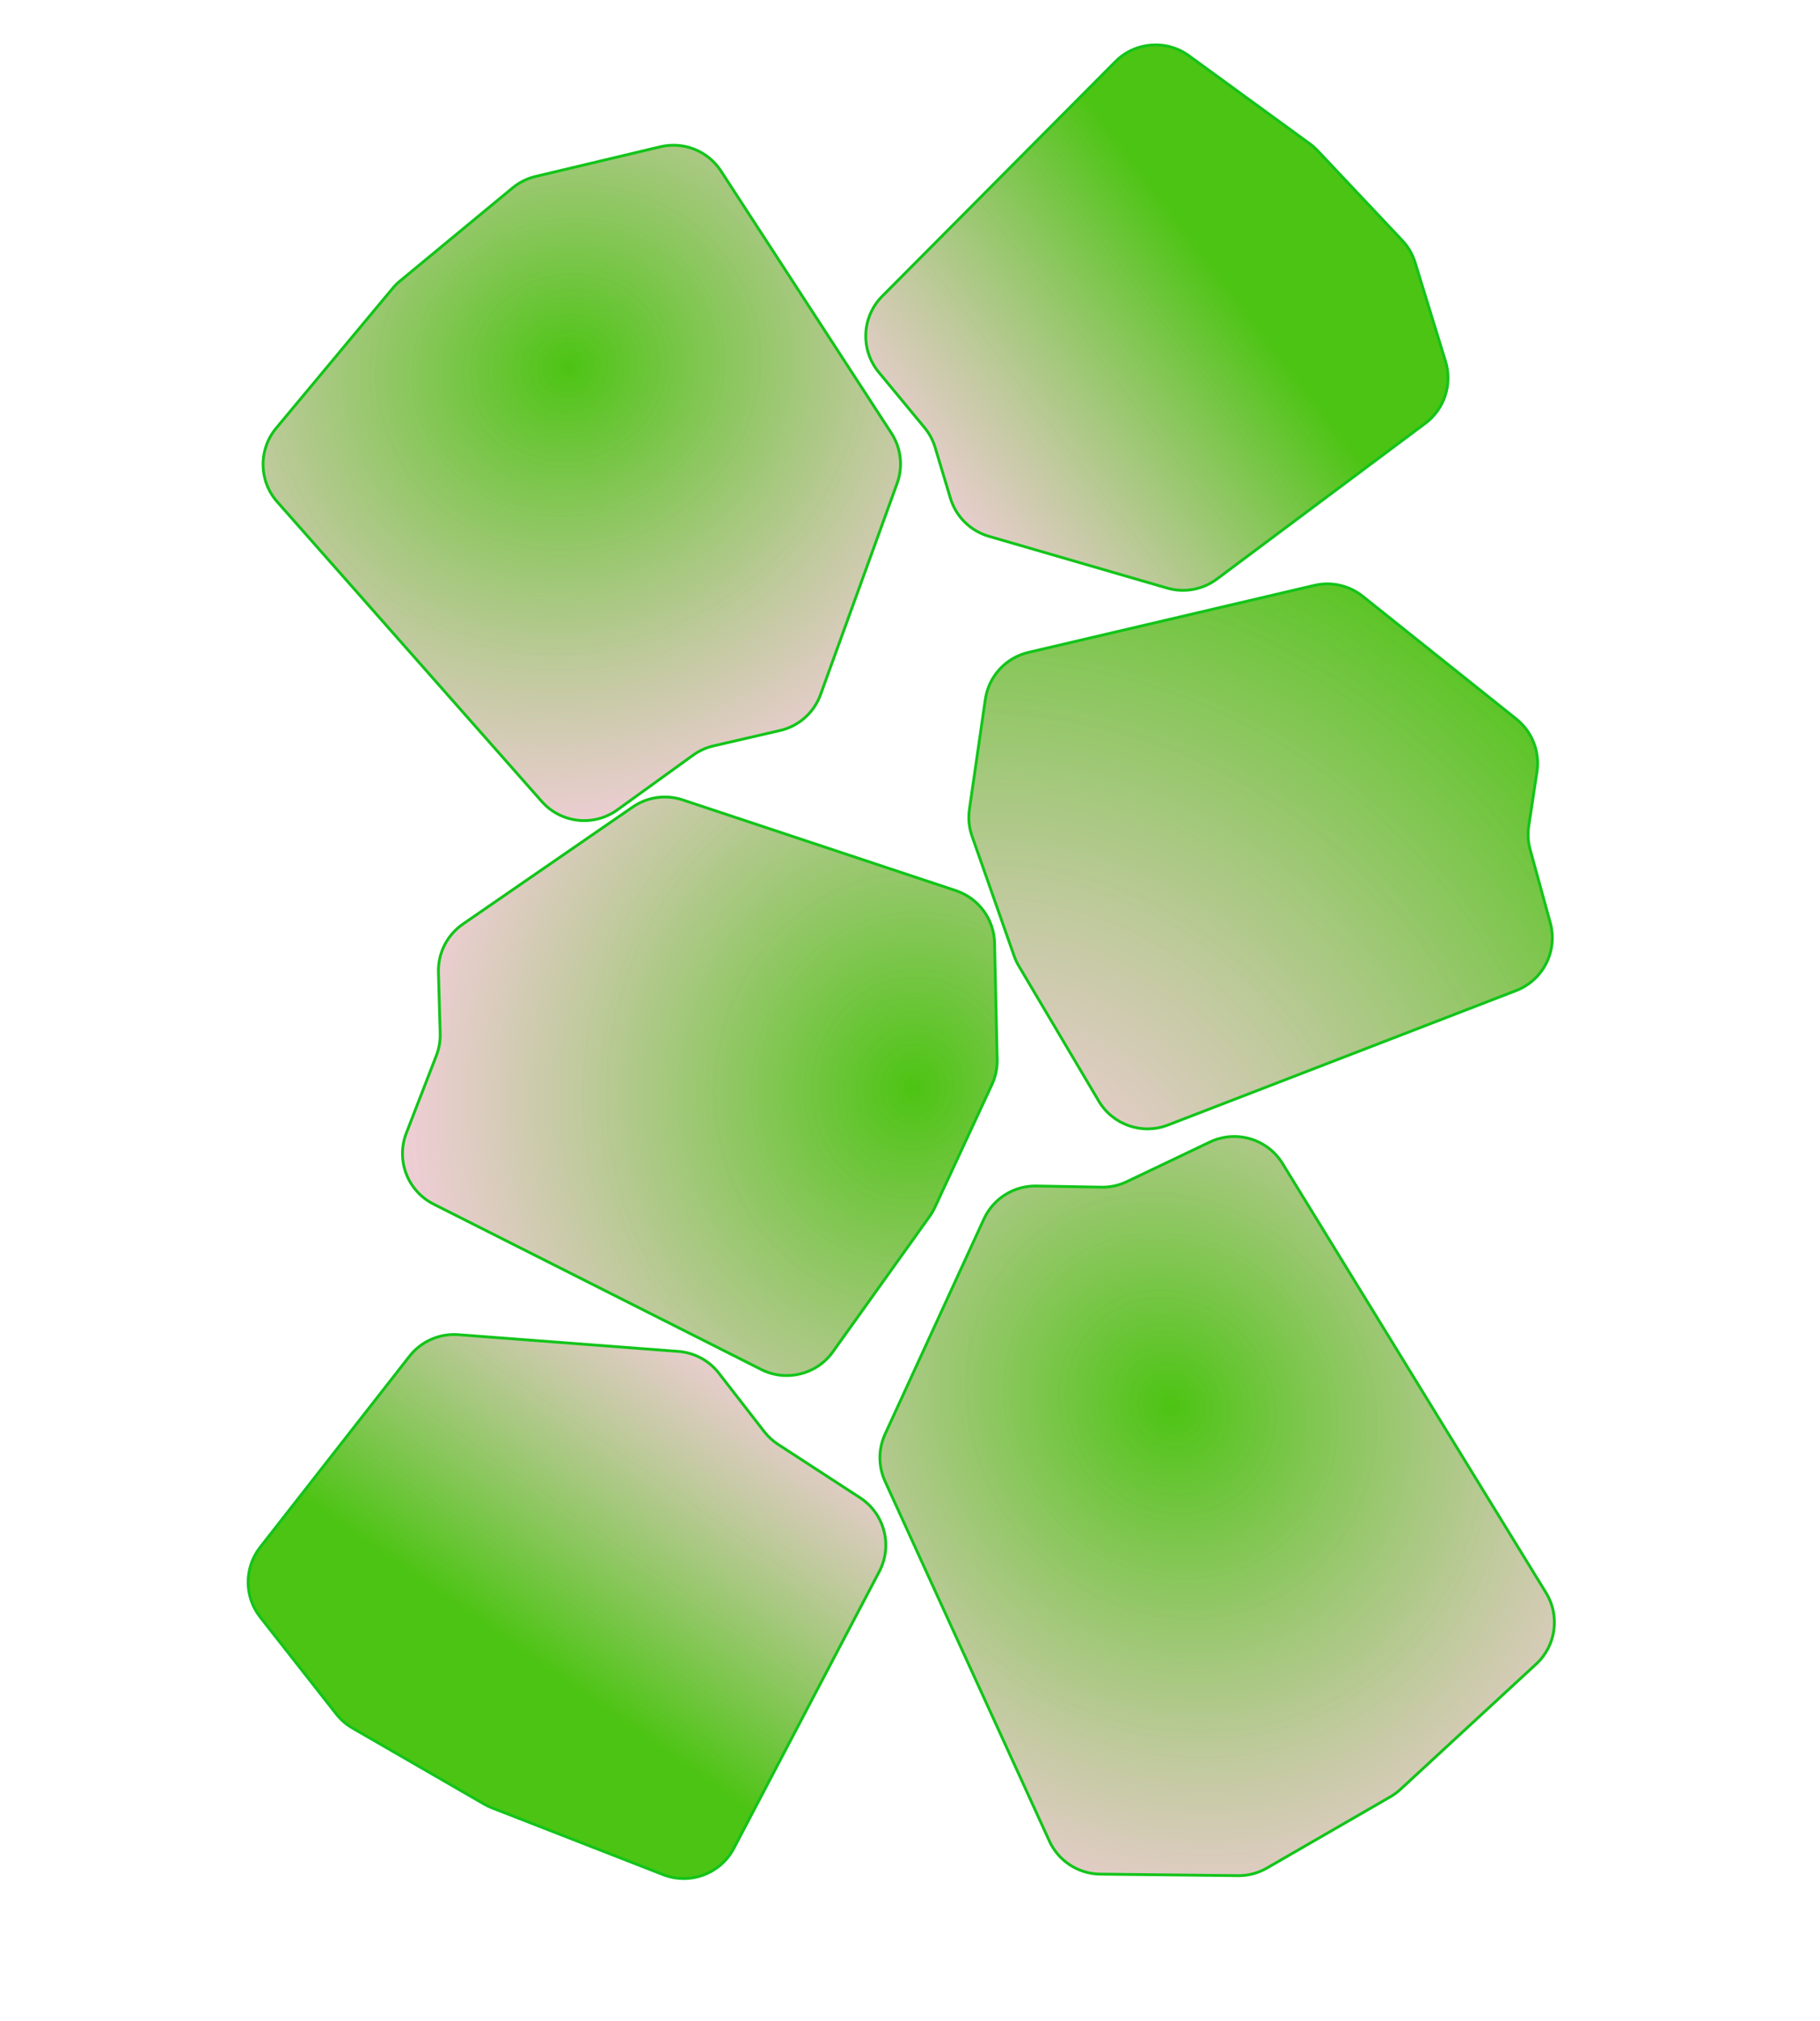 <svg width="643" height="714" viewBox="0 0 643 714" fill="none" xmlns="http://www.w3.org/2000/svg">
<g filter="url(#filter0_b_81_1066)">
<path d="M138.724 101.862L97.575 151.255C91.258 158.838 91.416 169.895 97.948 177.293L191.396 283.14C198.205 290.853 209.755 292.142 218.097 286.119L244.879 266.78C247.039 265.221 249.487 264.109 252.082 263.509L275.593 258.074C282.198 256.546 287.58 251.777 289.89 245.404L316.956 170.739C319.094 164.841 318.341 158.281 314.921 153.021L254.707 60.408C250.1 53.321 241.535 49.896 233.312 51.852L189.215 62.34C186.236 63.049 183.459 64.432 181.099 66.383L141.346 99.25C140.393 100.038 139.515 100.912 138.724 101.862Z" fill="url(#paint0_radial_81_1066)"/>
<path d="M138.724 101.862L97.575 151.255C91.258 158.838 91.416 169.895 97.948 177.293L191.396 283.14C198.205 290.853 209.755 292.142 218.097 286.119L244.879 266.78C247.039 265.221 249.487 264.109 252.082 263.509L275.593 258.074C282.198 256.546 287.58 251.777 289.89 245.404L316.956 170.739C319.094 164.841 318.341 158.281 314.921 153.021L254.707 60.408C250.1 53.321 241.535 49.896 233.312 51.852L189.215 62.34C186.236 63.049 183.459 64.432 181.099 66.383L141.346 99.25C140.393 100.038 139.515 100.912 138.724 101.862Z" stroke="#13C41A"/>
</g>
<g filter="url(#filter1_b_81_1066)">
<path d="M494.777 632.148L542.729 587.871C549.747 581.392 551.203 570.855 546.207 562.714L453.112 411.053C447.761 402.336 436.694 399.061 427.461 403.462L398.078 417.469C395.279 418.803 392.209 419.468 389.109 419.412L366.155 418.996C358.211 418.851 350.935 423.423 347.618 430.644L312.701 506.652C310.273 511.938 310.267 518.019 312.683 523.31L370.737 650.412C373.957 657.46 380.958 662.015 388.706 662.101L437.35 662.645C440.936 662.685 444.467 661.76 447.574 659.967L491.209 634.774C492.492 634.033 493.688 633.153 494.777 632.148Z" fill="url(#paint1_radial_81_1066)"/>
<path d="M494.777 632.148L542.729 587.871C549.747 581.392 551.203 570.855 546.207 562.714L453.112 411.053C447.761 402.336 436.694 399.061 427.461 403.462L398.078 417.469C395.279 418.803 392.209 419.468 389.109 419.412L366.155 418.996C358.211 418.851 350.935 423.423 347.618 430.644L312.701 506.652C310.273 511.938 310.267 518.019 312.683 523.31L370.737 650.412C373.957 657.46 380.958 662.015 388.706 662.101L437.35 662.645C440.936 662.685 444.467 661.76 447.574 659.967L491.209 634.774C492.492 634.033 493.688 633.153 494.777 632.148Z" stroke="#13C41A"/>
</g>
<g filter="url(#filter2_b_81_1066)">
<path d="M173.825 638.701L234.302 662.289C243.787 665.988 254.538 661.972 259.274 652.96L310.651 555.196C315.454 546.056 312.511 534.763 303.858 529.13L274.888 510.274C273.019 509.057 271.367 507.537 270 505.775L253.968 485.12C250.505 480.659 245.317 477.869 239.686 477.441L161.937 471.526C155.266 471.019 148.783 473.88 144.663 479.151L91.905 546.634C86.238 553.884 86.248 564.064 91.93 571.302L118.809 605.542C120.385 607.549 122.33 609.236 124.541 610.512L171.092 637.389C171.969 637.895 172.882 638.334 173.825 638.701Z" fill="url(#paint2_linear_81_1066)"/>
<path d="M173.825 638.701L234.302 662.289C243.787 665.988 254.538 661.972 259.274 652.96L310.651 555.196C315.454 546.056 312.511 534.763 303.858 529.13L274.888 510.274C273.019 509.057 271.367 507.537 270 505.775L253.968 485.12C250.505 480.659 245.317 477.869 239.686 477.441L161.937 471.526C155.266 471.019 148.783 473.88 144.663 479.151L91.905 546.634C86.238 553.884 86.248 564.064 91.93 571.302L118.809 605.542C120.385 607.549 122.33 609.236 124.541 610.512L171.092 637.389C171.969 637.895 172.882 638.334 173.825 638.701Z" stroke="#13C41A"/>
</g>
<g filter="url(#filter3_b_81_1066)">
<path d="M359.946 341.279L388.189 388.993C393.166 397.401 403.489 400.983 412.603 397.464L535.627 349.968C545.209 346.269 550.431 335.911 547.707 326.007L540.591 300.133C539.849 297.433 539.681 294.606 540.1 291.837L543.006 272.639C544.074 265.576 541.295 258.48 535.714 254.021L481.427 210.653C476.636 206.825 470.353 205.407 464.381 206.806L363.339 230.482C355.33 232.359 349.286 238.949 348.108 247.091L342.493 285.91C342.031 289.103 342.348 292.36 343.418 295.404L358.288 337.722C358.723 338.959 359.278 340.15 359.946 341.279Z" fill="url(#paint3_radial_81_1066)"/>
<path d="M359.946 341.279L388.189 388.993C393.166 397.401 403.489 400.983 412.603 397.464L535.627 349.968C545.209 346.269 550.431 335.911 547.707 326.007L540.591 300.133C539.849 297.433 539.681 294.606 540.1 291.837L543.006 272.639C544.074 265.576 541.295 258.48 535.714 254.021L481.427 210.653C476.636 206.825 470.353 205.407 464.381 206.806L363.339 230.482C355.33 232.359 349.286 238.949 348.108 247.091L342.493 285.91C342.031 289.103 342.348 292.36 343.418 295.404L358.288 337.722C358.723 338.959 359.278 340.15 359.946 341.279Z" stroke="#13C41A"/>
</g>
<g filter="url(#filter4_b_81_1066)">
<path d="M328.441 429.708L294.235 477.59C288.498 485.621 277.761 488.266 268.95 483.82L153.19 425.399C144.005 420.763 139.835 409.915 143.551 400.321L154.178 372.879C155.14 370.395 155.596 367.745 155.52 365.082L154.901 343.511C154.706 336.734 157.958 330.32 163.54 326.472L223.531 285.107C228.696 281.546 235.233 280.615 241.187 282.592L337.685 314.635C345.707 317.299 351.188 324.718 351.377 333.168L352.298 374.299C352.366 377.361 351.731 380.397 350.44 383.174L330.305 426.509C329.784 427.631 329.16 428.702 328.441 429.708Z" fill="url(#paint4_radial_81_1066)"/>
<path d="M328.441 429.708L294.235 477.59C288.498 485.621 277.761 488.266 268.95 483.82L153.19 425.399C144.005 420.763 139.835 409.915 143.551 400.321L154.178 372.879C155.14 370.395 155.596 367.745 155.52 365.082L154.901 343.511C154.706 336.734 157.958 330.32 163.54 326.472L223.531 285.107C228.696 281.546 235.233 280.615 241.187 282.592L337.685 314.635C345.707 317.299 351.188 324.718 351.377 333.168L352.298 374.299C352.366 377.361 351.731 380.397 350.44 383.174L330.305 426.509C329.784 427.631 329.16 428.702 328.441 429.708Z" stroke="#13C41A"/>
</g>
<g filter="url(#filter5_b_81_1066)">
<path d="M462.725 50.781L420.038 19.692C412.06 13.882 401.037 14.76 394.079 21.759L311.685 104.649C304.431 111.946 303.897 123.556 310.451 131.488L326.646 151.09C328.342 153.143 329.611 155.515 330.379 158.065L335.783 176.02C337.736 182.512 342.846 187.572 349.356 189.463L412.356 207.759C418.381 209.508 424.878 208.329 429.904 204.575L503.55 149.556C510.322 144.497 513.182 135.728 510.695 127.649L499.957 92.768C499.056 89.841 497.495 87.16 495.395 84.932L465.503 53.228C464.654 52.328 463.724 51.509 462.725 50.781Z" fill="url(#paint5_linear_81_1066)"/>
<path d="M462.725 50.781L420.038 19.692C412.06 13.882 401.037 14.76 394.079 21.759L311.685 104.649C304.431 111.946 303.897 123.556 310.451 131.488L326.646 151.09C328.342 153.143 329.611 155.515 330.379 158.065L335.783 176.02C337.736 182.512 342.846 187.572 349.356 189.463L412.356 207.759C418.381 209.508 424.878 208.329 429.904 204.575L503.55 149.556C510.322 144.497 513.182 135.728 510.695 127.649L499.957 92.768C499.056 89.841 497.495 87.16 495.395 84.932L465.503 53.228C464.654 52.328 463.724 51.509 462.725 50.781Z" stroke="#13C41A"/>
</g>
<defs>
<filter id="filter0_b_81_1066" x="2.441" y="-39.192" width="406.213" height="419.596" filterUnits="userSpaceOnUse" color-interpolation-filters="sRGB">
<feFlood flood-opacity="0" result="BackgroundImageFix"/>
<feGaussianBlur in="BackgroundImageFix" stdDeviation="45"/>
<feComposite in2="SourceAlpha" operator="in" result="effect1_backgroundBlur_81_1066"/>
<feBlend mode="normal" in="SourceGraphic" in2="effect1_backgroundBlur_81_1066" result="shape"/>
</filter>
<filter id="filter1_b_81_1066" x="220.375" y="311.013" width="419.287" height="442.133" filterUnits="userSpaceOnUse" color-interpolation-filters="sRGB">
<feFlood flood-opacity="0" result="BackgroundImageFix"/>
<feGaussianBlur in="BackgroundImageFix" stdDeviation="45"/>
<feComposite in2="SourceAlpha" operator="in" result="effect1_backgroundBlur_81_1066"/>
<feBlend mode="normal" in="SourceGraphic" in2="effect1_backgroundBlur_81_1066" result="shape"/>
</filter>
<filter id="filter2_b_81_1066" x="-2.838" y="380.969" width="406.288" height="373.19" filterUnits="userSpaceOnUse" color-interpolation-filters="sRGB">
<feFlood flood-opacity="0" result="BackgroundImageFix"/>
<feGaussianBlur in="BackgroundImageFix" stdDeviation="45"/>
<feComposite in2="SourceAlpha" operator="in" result="effect1_backgroundBlur_81_1066"/>
<feBlend mode="normal" in="SourceGraphic" in2="effect1_backgroundBlur_81_1066" result="shape"/>
</filter>
<filter id="filter3_b_81_1066" x="251.787" y="115.778" width="387.14" height="373.53" filterUnits="userSpaceOnUse" color-interpolation-filters="sRGB">
<feFlood flood-opacity="0" result="BackgroundImageFix"/>
<feGaussianBlur in="BackgroundImageFix" stdDeviation="45"/>
<feComposite in2="SourceAlpha" operator="in" result="effect1_backgroundBlur_81_1066"/>
<feBlend mode="normal" in="SourceGraphic" in2="effect1_backgroundBlur_81_1066" result="shape"/>
</filter>
<filter id="filter4_b_81_1066" x="51.697" y="191.073" width="391.105" height="385.394" filterUnits="userSpaceOnUse" color-interpolation-filters="sRGB">
<feFlood flood-opacity="0" result="BackgroundImageFix"/>
<feGaussianBlur in="BackgroundImageFix" stdDeviation="45"/>
<feComposite in2="SourceAlpha" operator="in" result="effect1_backgroundBlur_81_1066"/>
<feBlend mode="normal" in="SourceGraphic" in2="effect1_backgroundBlur_81_1066" result="shape"/>
</filter>
<filter id="filter5_b_81_1066" x="215.369" y="-74.641" width="386.713" height="373.693" filterUnits="userSpaceOnUse" color-interpolation-filters="sRGB">
<feFlood flood-opacity="0" result="BackgroundImageFix"/>
<feGaussianBlur in="BackgroundImageFix" stdDeviation="45"/>
<feComposite in2="SourceAlpha" operator="in" result="effect1_backgroundBlur_81_1066"/>
<feBlend mode="normal" in="SourceGraphic" in2="effect1_backgroundBlur_81_1066" result="shape"/>
</filter>
<radialGradient id="paint0_radial_81_1066" cx="0" cy="0" r="1" gradientUnits="userSpaceOnUse" gradientTransform="translate(200.815 130.033) rotate(69.761) scale(198.991 214.462)">
<stop stop-color="#4CC413"/>
<stop offset="0.933" stop-color="#FFBBE0" stop-opacity="0.7"/>
</radialGradient>
<radialGradient id="paint1_radial_81_1066" cx="0" cy="0" r="1" gradientUnits="userSpaceOnUse" gradientTransform="translate(413.374 496.612) rotate(54.758) scale(243.303 218.65)">
<stop stop-color="#4CC413"/>
<stop offset="0.932" stop-color="#FFBBE0" stop-opacity="0.7"/>
</radialGradient>
<linearGradient id="paint2_linear_81_1066" x1="212.761" y1="603.653" x2="303.58" y2="474.142" gradientUnits="userSpaceOnUse">
<stop stop-color="#4CC413"/>
<stop offset="0.933" stop-color="#FFBBE0" stop-opacity="0.7"/>
</linearGradient>
<radialGradient id="paint3_radial_81_1066" cx="0" cy="0" r="1" gradientUnits="userSpaceOnUse" gradientTransform="translate(348.733 442.142) rotate(-31.415) scale(285.776 291.649)">
<stop stop-color="#FFBBE0" stop-opacity="0.7"/>
<stop offset="1" stop-color="#4CC413"/>
</radialGradient>
<radialGradient id="paint4_radial_81_1066" cx="0" cy="0" r="1" gradientUnits="userSpaceOnUse" gradientTransform="translate(322.791 384.612) rotate(-174.132) scale(220.708 237.867)">
<stop stop-color="#4CC413"/>
<stop offset="0.933" stop-color="#FFBBE0" stop-opacity="0.7"/>
</radialGradient>
<linearGradient id="paint5_linear_81_1066" x1="416.12" y1="76.631" x2="285.409" y2="175.638" gradientUnits="userSpaceOnUse">
<stop stop-color="#4CC413"/>
<stop offset="0.933" stop-color="#FFBBE0" stop-opacity="0.7"/>
</linearGradient>
</defs>
</svg>
